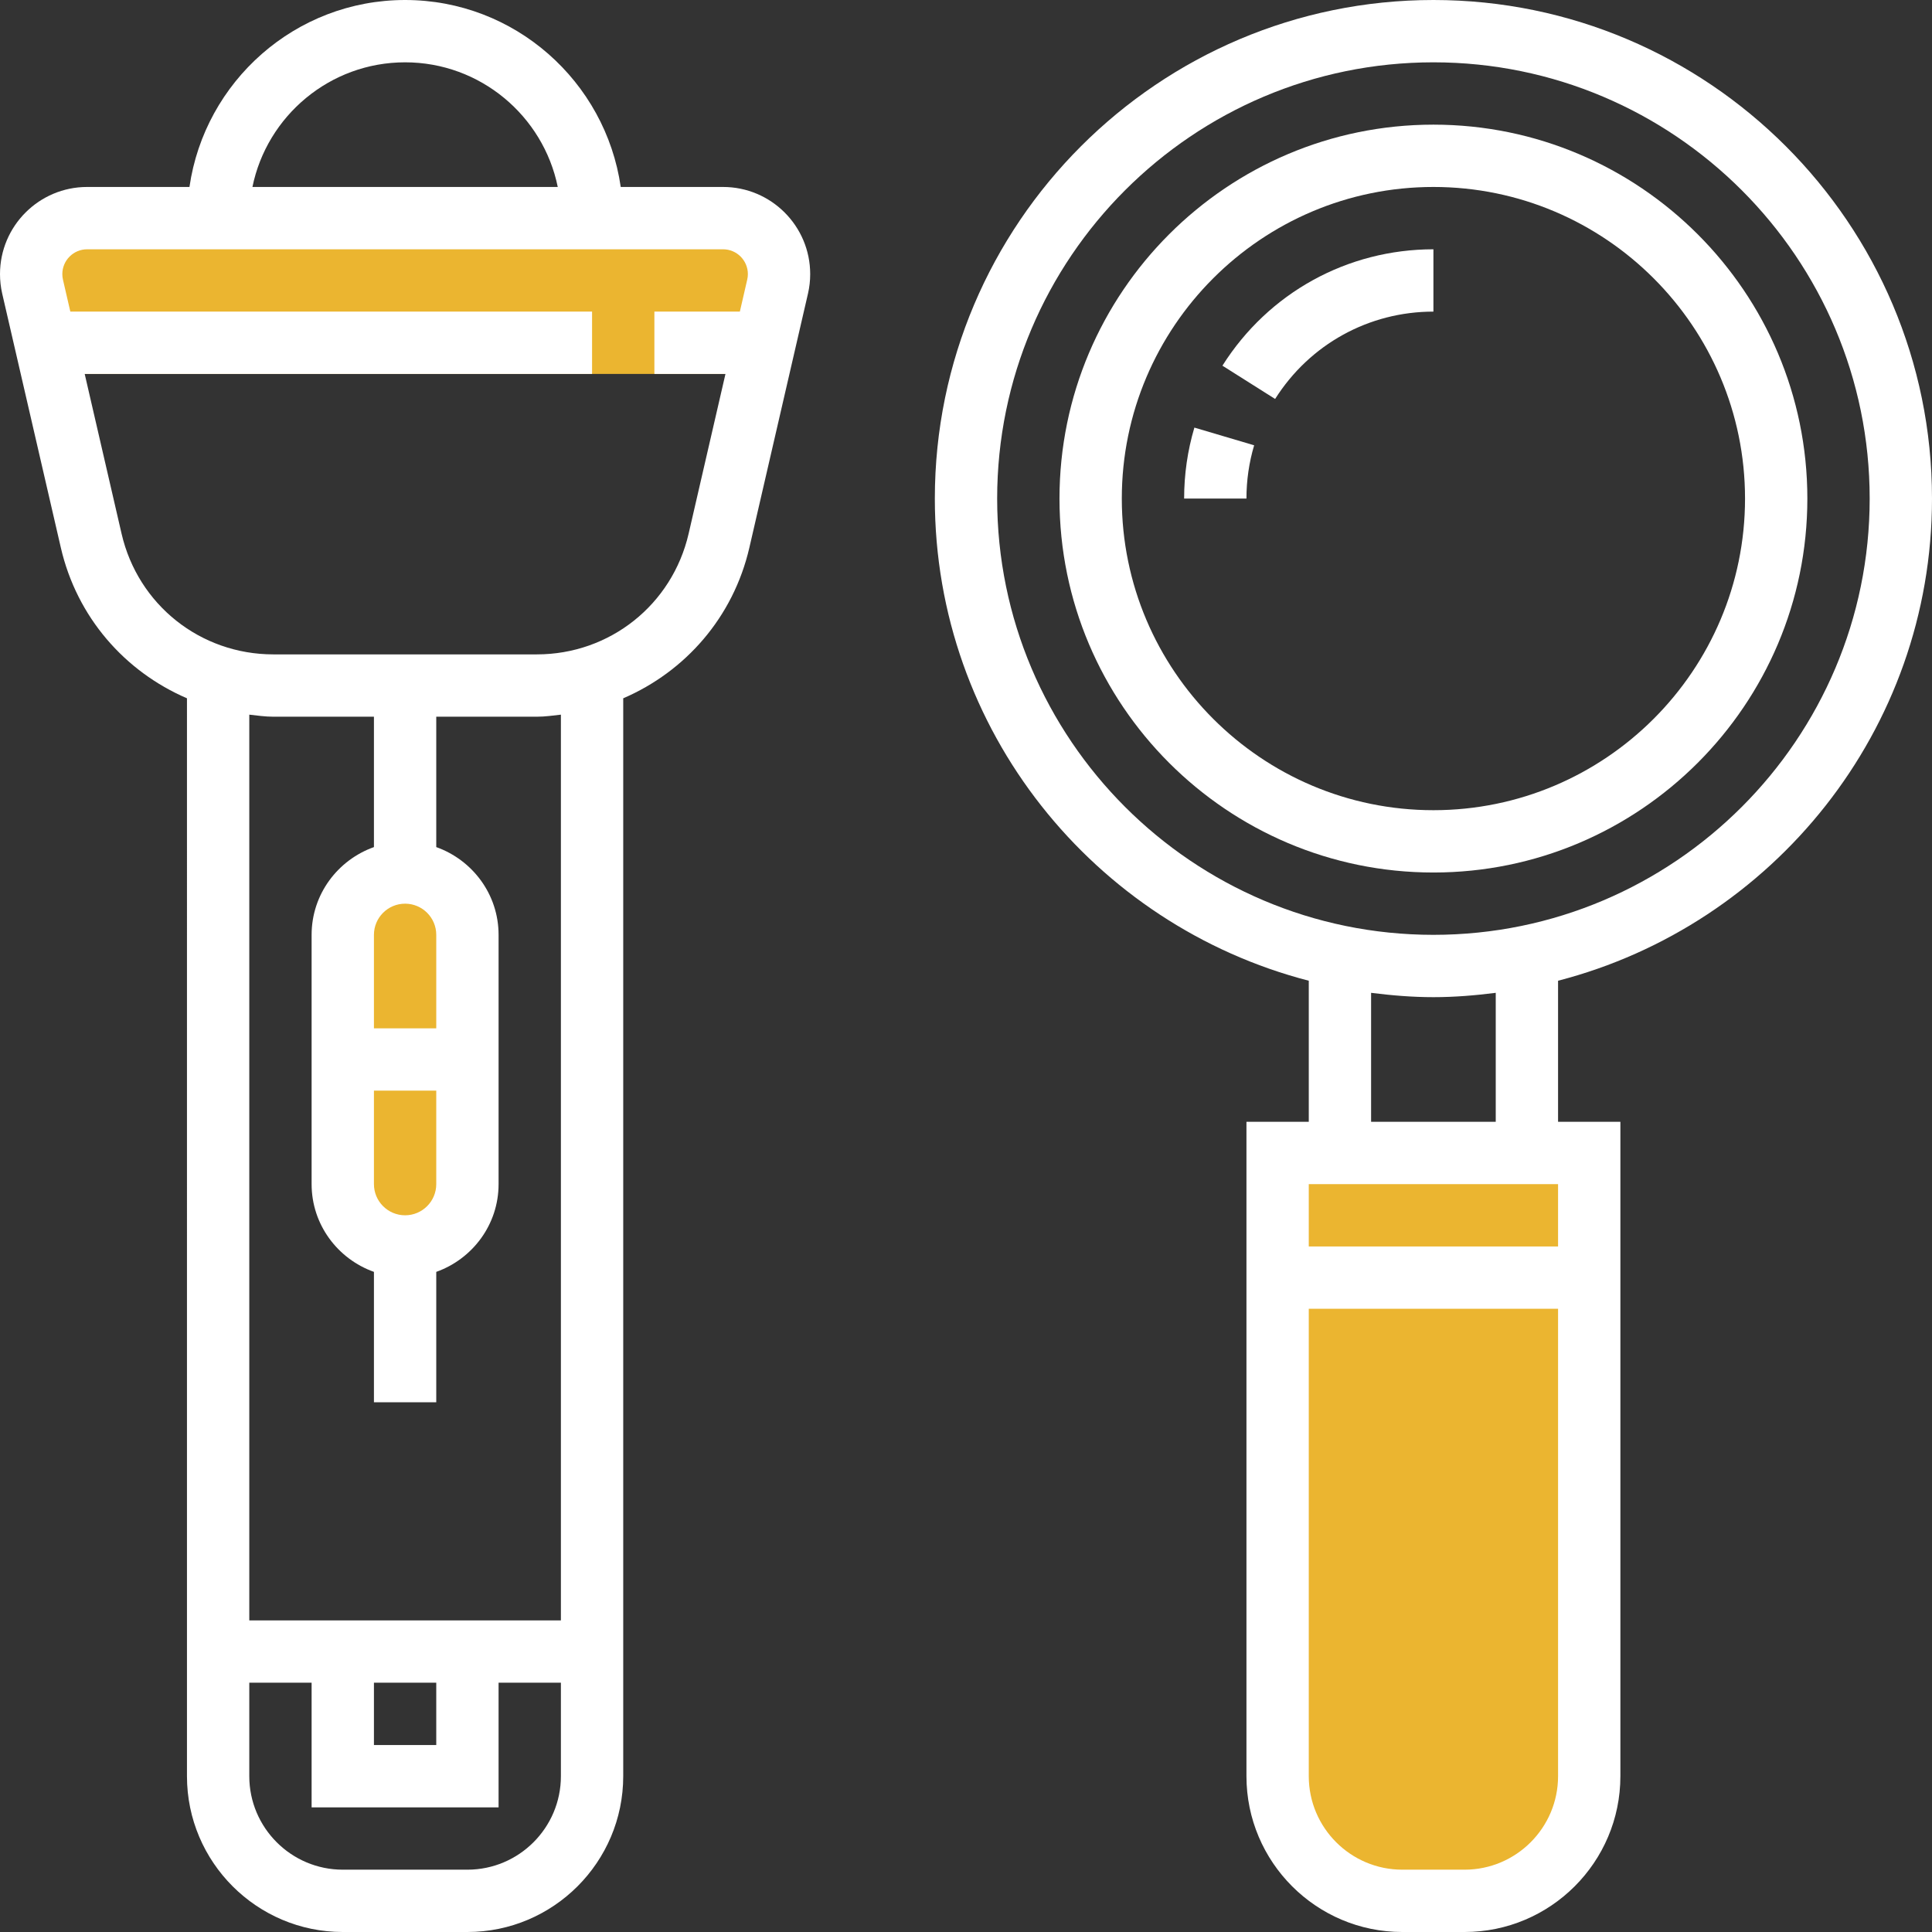 <?xml version="1.0" encoding="iso-8859-1"?>
<!-- Generator: Adobe Illustrator 19.0.0, SVG Export Plug-In . SVG Version: 6.00 Build 0)  -->
<svg version="1.1" id="Capa_1" xmlns="http://www.w3.org/2000/svg" xmlns:xlink="http://www.w3.org/1999/xlink" x="0px" y="0px"
	 viewBox="0 0 496 496" style="enable-background:new 0 0 496 496;" xml:space="preserve">
<rect x="0" y="0" width="496" height="496" fill="#333333" stroke="none"/>
<g>
	<path style="fill:#ebb530;" d="M185.632,56H22.36C14.432,56,8,62.432,8,70.36c0,1.088,0.12,2.168,0.368,3.232L13.536,96h180.92
		l5.168-22.408C199.88,72.536,200,71.448,200,70.36C200,62.432,193.568,56,185.632,56z"/>
	<path style="fill:#ebb530;" d="M376,488h-16c-17.672,0-32-14.328-32-32V296h80v160C408,473.672,393.672,488,376,488z"/>
	<path style="fill:#ebb530;" d="M104,320L104,320c-8.84,0-16-7.16-16-16v-64c0-8.84,7.16-16,16-16l0,0c8.84,0,16,7.16,16,16v64
		C120,312.84,112.84,320,104,320z"/>
</g>
<g>
	<path style="fill:#fff;" d="M496,128C496,57.424,438.576,0,368,0S240,57.424,240,128c0,59.512,40.888,109.52,96,123.784V288h-16
		v168c0,22.056,17.944,40,40,40h16c22.056,0,40-17.944,40-40V288h-16v-36.216C455.112,237.52,496,187.512,496,128z M256,128
		c0-61.76,50.24-112,112-112s112,50.24,112,112s-50.24,112-112,112S256,189.76,256,128z M376,480h-16c-13.232,0-24-10.768-24-24V336
		h64v120C400,469.232,389.232,480,376,480z M400,320h-64v-16h16h32h16V320z M384,288h-32v-33.112c5.256,0.664,10.568,1.112,16,1.112
		s10.744-0.448,16-1.112V288z"/>
	<path style="fill:#fff;" d="M464,128c0-52.936-43.064-96-96-96s-96,43.064-96,96s43.064,96,96,96S464,180.936,464,128z M288,128
		c0-44.112,35.888-80,80-80s80,35.888,80,80s-35.888,80-80,80S288,172.112,288,128z"/>
	<path style="fill:#fff;" d="M185.632,48H159.36C155.456,20.912,132.152,0,104,0S52.544,20.912,48.64,48H22.368
		C10.032,48,0,58.032,0,70.368c0,1.672,0.184,3.352,0.568,5.024l15.048,65.2c4.128,17.88,16.432,31.816,32.384,38.68V456
		c0,22.056,17.944,40,40,40h32c22.056,0,40-17.944,40-40V179.272c15.952-6.864,28.256-20.808,32.384-38.68l15.048-65.216
		C207.816,73.72,208,72.04,208,70.368C208,58.032,197.968,48,185.632,48z M104,16c19.312,0,35.472,13.768,39.192,32H64.808
		C68.528,29.768,84.688,16,104,16z M120,480H88c-13.232,0-24-10.768-24-24v-24h16v32h48v-32h16v24C144,469.232,133.232,480,120,480z
		 M96,432h16v16H96V432z M144,416H64V183.472c2.048,0.232,4.08,0.528,6.184,0.528H96v33.472c-9.288,3.312-16,12.112-16,22.528v64
		c0,10.416,6.712,19.216,16,22.528V360h16v-33.472c9.288-3.312,16-12.112,16-22.528v-64c0-10.416-6.712-19.216-16-22.528V184h25.816
		c2.104,0,4.136-0.296,6.184-0.528V416z M104,312c-4.416,0-8-3.584-8-8v-24h16v24C112,308.416,108.416,312,104,312z M96,264v-24
		c0-4.416,3.584-8,8-8s8,3.584,8,8v24H96z M176.792,137c-4.216,18.248-20.24,31-38.976,31H70.184c-18.744,0-34.768-12.752-38.976-31
		l-9.464-41H152V80H18.056l-1.888-8.184C16.056,71.328,16,70.84,16,70.368C16,66.856,18.856,64,22.368,64h163.264
		c3.512,0,6.368,2.856,6.368,6.368c0,0.48-0.056,0.96-0.168,1.432l-1.888,8.2H168v16h18.248L176.792,137z"/>
	<path style="fill:#fff;" d="M368,64c-22.104,0-42.352,11.168-54.168,29.88l13.528,8.544C336.232,88.384,351.424,80,368,80V64z"
		/>
	<path style="fill:#fff;" d="M304,128h16c0-4.664,0.664-9.264,1.976-13.68l-15.344-4.544C304.88,115.664,304,121.8,304,128z"/>
</g>
<g>
</g>
<g>
</g>
<g>
</g>
<g>
</g>
<g>
</g>
<g>
</g>
<g>
</g>
<g>
</g>
<g>
</g>
<g>
</g>
<g>
</g>
<g>
</g>
<g>
</g>
<g>
</g>
<g>
</g>
</svg>
